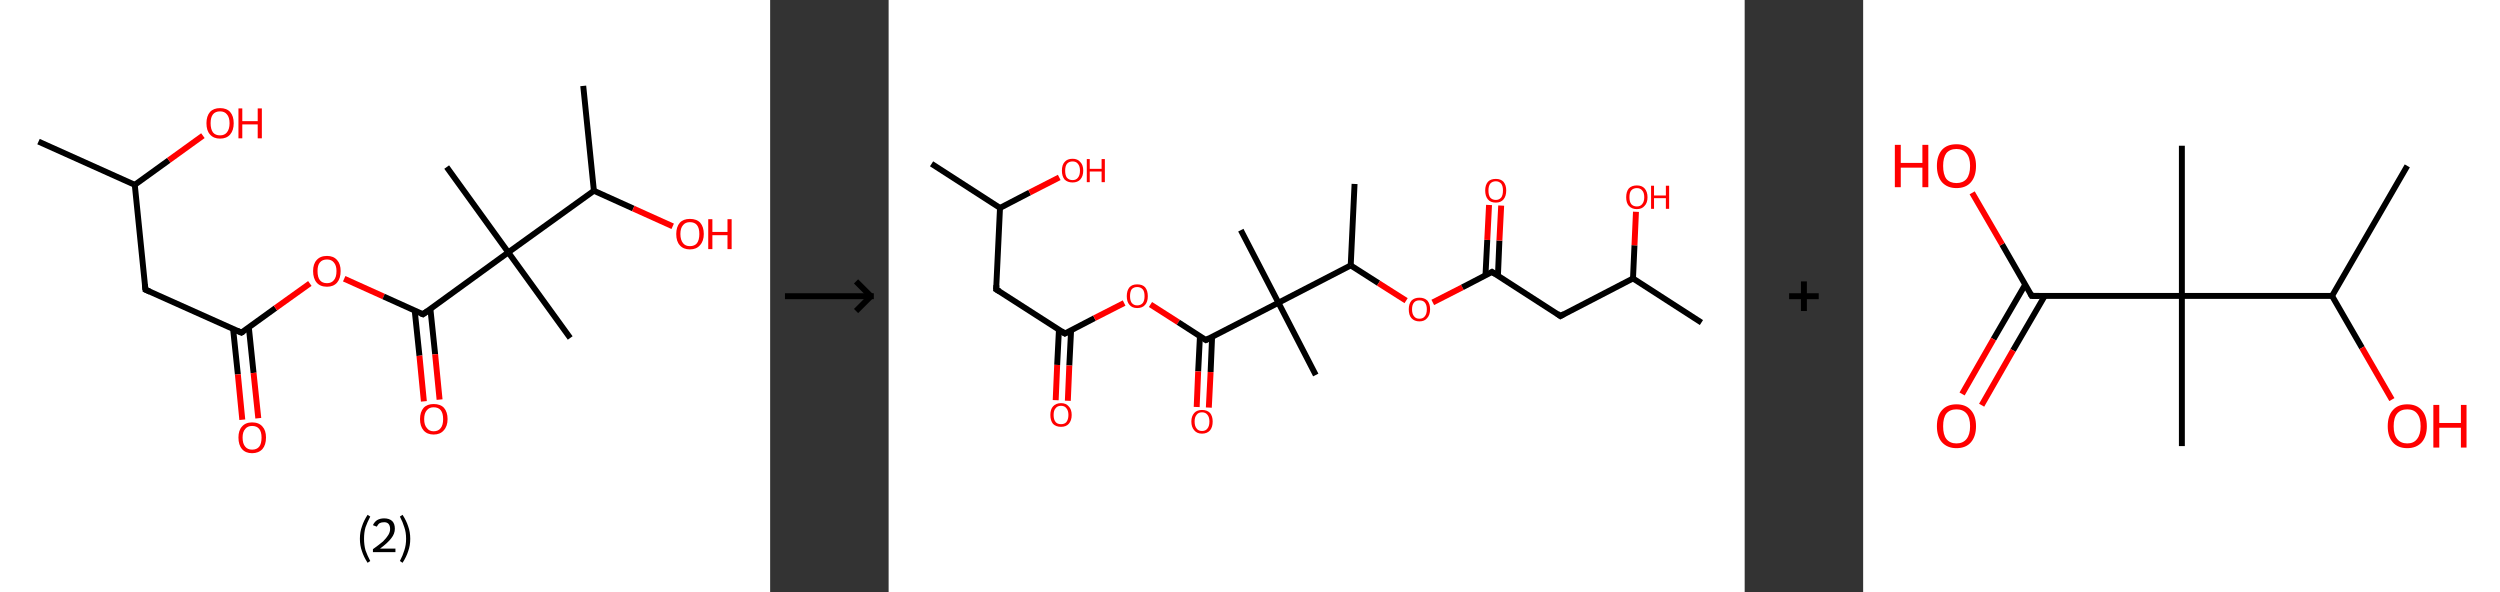 <?xml version='1.0' encoding='ASCII' standalone='yes'?>
<svg xmlns="http://www.w3.org/2000/svg" xmlns:xlink="http://www.w3.org/1999/xlink" version="1.1" width="844.0px" viewBox="0 0 844.0 200.0" height="200.0px">
  <rect x="0" y="0" width="844.0" height="200.0" fill="#333333" stroke="none"/>
  <g>
    <g transform="translate(0, 0) scale(1 1) "><!-- END OF HEADER -->
<rect style="opacity:1.0;fill:#FFFFFF;stroke:none" width="260.0" height="200.0" x="0.0" y="0.0"> </rect>
<path class="bond-0 atom-0 atom-1" d="M 13.0,47.8 L 45.5,62.4" style="fill:none;fill-rule:evenodd;stroke:#000000;stroke-width:2.0px;stroke-linecap:butt;stroke-linejoin:miter;stroke-opacity:1"/>
<path class="bond-1 atom-1 atom-2" d="M 45.5,62.4 L 57.0,54.1" style="fill:none;fill-rule:evenodd;stroke:#000000;stroke-width:2.0px;stroke-linecap:butt;stroke-linejoin:miter;stroke-opacity:1"/>
<path class="bond-1 atom-1 atom-2" d="M 57.0,54.1 L 68.5,45.8" style="fill:none;fill-rule:evenodd;stroke:#FF0000;stroke-width:2.0px;stroke-linecap:butt;stroke-linejoin:miter;stroke-opacity:1"/>
<path class="bond-2 atom-1 atom-3" d="M 45.5,62.4 L 49.1,97.8" style="fill:none;fill-rule:evenodd;stroke:#000000;stroke-width:2.0px;stroke-linecap:butt;stroke-linejoin:miter;stroke-opacity:1"/>
<path class="bond-3 atom-3 atom-4" d="M 49.1,97.8 L 81.5,112.3" style="fill:none;fill-rule:evenodd;stroke:#000000;stroke-width:2.0px;stroke-linecap:butt;stroke-linejoin:miter;stroke-opacity:1"/>
<path class="bond-4 atom-4 atom-5" d="M 78.7,111.1 L 80.3,126.4" style="fill:none;fill-rule:evenodd;stroke:#000000;stroke-width:2.0px;stroke-linecap:butt;stroke-linejoin:miter;stroke-opacity:1"/>
<path class="bond-4 atom-4 atom-5" d="M 80.3,126.4 L 81.8,141.7" style="fill:none;fill-rule:evenodd;stroke:#FF0000;stroke-width:2.0px;stroke-linecap:butt;stroke-linejoin:miter;stroke-opacity:1"/>
<path class="bond-4 atom-4 atom-5" d="M 84.0,110.5 L 85.6,125.9" style="fill:none;fill-rule:evenodd;stroke:#000000;stroke-width:2.0px;stroke-linecap:butt;stroke-linejoin:miter;stroke-opacity:1"/>
<path class="bond-4 atom-4 atom-5" d="M 85.6,125.9 L 87.2,141.2" style="fill:none;fill-rule:evenodd;stroke:#FF0000;stroke-width:2.0px;stroke-linecap:butt;stroke-linejoin:miter;stroke-opacity:1"/>
<path class="bond-5 atom-4 atom-6" d="M 81.5,112.3 L 93.0,104.0" style="fill:none;fill-rule:evenodd;stroke:#000000;stroke-width:2.0px;stroke-linecap:butt;stroke-linejoin:miter;stroke-opacity:1"/>
<path class="bond-5 atom-4 atom-6" d="M 93.0,104.0 L 104.6,95.7" style="fill:none;fill-rule:evenodd;stroke:#FF0000;stroke-width:2.0px;stroke-linecap:butt;stroke-linejoin:miter;stroke-opacity:1"/>
<path class="bond-6 atom-6 atom-7" d="M 116.2,94.1 L 129.5,100.1" style="fill:none;fill-rule:evenodd;stroke:#FF0000;stroke-width:2.0px;stroke-linecap:butt;stroke-linejoin:miter;stroke-opacity:1"/>
<path class="bond-6 atom-6 atom-7" d="M 129.5,100.1 L 142.8,106.1" style="fill:none;fill-rule:evenodd;stroke:#000000;stroke-width:2.0px;stroke-linecap:butt;stroke-linejoin:miter;stroke-opacity:1"/>
<path class="bond-7 atom-7 atom-8" d="M 140.0,104.8 L 141.6,120.1" style="fill:none;fill-rule:evenodd;stroke:#000000;stroke-width:2.0px;stroke-linecap:butt;stroke-linejoin:miter;stroke-opacity:1"/>
<path class="bond-7 atom-7 atom-8" d="M 141.6,120.1 L 143.1,135.5" style="fill:none;fill-rule:evenodd;stroke:#FF0000;stroke-width:2.0px;stroke-linecap:butt;stroke-linejoin:miter;stroke-opacity:1"/>
<path class="bond-7 atom-7 atom-8" d="M 145.3,104.3 L 146.9,119.6" style="fill:none;fill-rule:evenodd;stroke:#000000;stroke-width:2.0px;stroke-linecap:butt;stroke-linejoin:miter;stroke-opacity:1"/>
<path class="bond-7 atom-7 atom-8" d="M 146.9,119.6 L 148.4,134.9" style="fill:none;fill-rule:evenodd;stroke:#FF0000;stroke-width:2.0px;stroke-linecap:butt;stroke-linejoin:miter;stroke-opacity:1"/>
<path class="bond-8 atom-7 atom-9" d="M 142.8,106.1 L 171.6,85.2" style="fill:none;fill-rule:evenodd;stroke:#000000;stroke-width:2.0px;stroke-linecap:butt;stroke-linejoin:miter;stroke-opacity:1"/>
<path class="bond-9 atom-9 atom-10" d="M 171.6,85.2 L 192.5,114.1" style="fill:none;fill-rule:evenodd;stroke:#000000;stroke-width:2.0px;stroke-linecap:butt;stroke-linejoin:miter;stroke-opacity:1"/>
<path class="bond-10 atom-9 atom-11" d="M 171.6,85.2 L 150.8,56.4" style="fill:none;fill-rule:evenodd;stroke:#000000;stroke-width:2.0px;stroke-linecap:butt;stroke-linejoin:miter;stroke-opacity:1"/>
<path class="bond-11 atom-9 atom-12" d="M 171.6,85.2 L 200.5,64.4" style="fill:none;fill-rule:evenodd;stroke:#000000;stroke-width:2.0px;stroke-linecap:butt;stroke-linejoin:miter;stroke-opacity:1"/>
<path class="bond-12 atom-12 atom-13" d="M 200.5,64.4 L 196.9,29.0" style="fill:none;fill-rule:evenodd;stroke:#000000;stroke-width:2.0px;stroke-linecap:butt;stroke-linejoin:miter;stroke-opacity:1"/>
<path class="bond-13 atom-12 atom-14" d="M 200.5,64.4 L 213.8,70.4" style="fill:none;fill-rule:evenodd;stroke:#000000;stroke-width:2.0px;stroke-linecap:butt;stroke-linejoin:miter;stroke-opacity:1"/>
<path class="bond-13 atom-12 atom-14" d="M 213.8,70.4 L 227.1,76.4" style="fill:none;fill-rule:evenodd;stroke:#FF0000;stroke-width:2.0px;stroke-linecap:butt;stroke-linejoin:miter;stroke-opacity:1"/>
<path d="M 48.9,96.0 L 49.1,97.8 L 50.7,98.5" style="fill:none;stroke:#000000;stroke-width:2.0px;stroke-linecap:butt;stroke-linejoin:miter;stroke-opacity:1;"/>
<path d="M 79.9,111.6 L 81.5,112.3 L 82.1,111.9" style="fill:none;stroke:#000000;stroke-width:2.0px;stroke-linecap:butt;stroke-linejoin:miter;stroke-opacity:1;"/>
<path d="M 142.1,105.8 L 142.8,106.1 L 144.3,105.0" style="fill:none;stroke:#000000;stroke-width:2.0px;stroke-linecap:butt;stroke-linejoin:miter;stroke-opacity:1;"/>
<path class="atom-2" d="M 69.7 41.6 Q 69.7 39.2, 70.9 37.8 Q 72.1 36.5, 74.3 36.5 Q 76.5 36.5, 77.7 37.8 Q 78.9 39.2, 78.9 41.6 Q 78.9 44.0, 77.7 45.4 Q 76.5 46.8, 74.3 46.8 Q 72.1 46.8, 70.9 45.4 Q 69.7 44.1, 69.7 41.6 M 74.3 45.7 Q 75.8 45.7, 76.6 44.7 Q 77.5 43.6, 77.5 41.6 Q 77.5 39.6, 76.6 38.6 Q 75.8 37.6, 74.3 37.6 Q 72.7 37.6, 71.9 38.6 Q 71.1 39.6, 71.1 41.6 Q 71.1 43.6, 71.9 44.7 Q 72.7 45.7, 74.3 45.7 " fill="#FF0000"/>
<path class="atom-2" d="M 80.5 36.6 L 81.8 36.6 L 81.8 40.9 L 87.0 40.9 L 87.0 36.6 L 88.4 36.6 L 88.4 46.7 L 87.0 46.7 L 87.0 42.0 L 81.8 42.0 L 81.8 46.7 L 80.5 46.7 L 80.5 36.6 " fill="#FF0000"/>
<path class="atom-5" d="M 80.5 147.7 Q 80.5 145.3, 81.7 144.0 Q 82.9 142.6, 85.1 142.6 Q 87.4 142.6, 88.6 144.0 Q 89.8 145.3, 89.8 147.7 Q 89.8 150.2, 88.6 151.6 Q 87.3 153.0, 85.1 153.0 Q 82.9 153.0, 81.7 151.6 Q 80.5 150.2, 80.5 147.7 M 85.1 151.8 Q 86.7 151.8, 87.5 150.8 Q 88.3 149.8, 88.3 147.7 Q 88.3 145.8, 87.5 144.8 Q 86.7 143.8, 85.1 143.8 Q 83.6 143.8, 82.8 144.8 Q 81.9 145.8, 81.9 147.7 Q 81.9 149.8, 82.8 150.8 Q 83.6 151.8, 85.1 151.8 " fill="#FF0000"/>
<path class="atom-6" d="M 105.7 91.5 Q 105.7 89.1, 106.9 87.8 Q 108.1 86.4, 110.4 86.4 Q 112.6 86.4, 113.8 87.8 Q 115.0 89.1, 115.0 91.5 Q 115.0 94.0, 113.8 95.4 Q 112.6 96.8, 110.4 96.8 Q 108.1 96.8, 106.9 95.4 Q 105.7 94.0, 105.7 91.5 M 110.4 95.6 Q 111.9 95.6, 112.7 94.6 Q 113.6 93.6, 113.6 91.5 Q 113.6 89.6, 112.7 88.6 Q 111.9 87.6, 110.4 87.6 Q 108.8 87.6, 108.0 88.6 Q 107.2 89.5, 107.2 91.5 Q 107.2 93.6, 108.0 94.6 Q 108.8 95.6, 110.4 95.6 " fill="#FF0000"/>
<path class="atom-8" d="M 141.8 141.5 Q 141.8 139.1, 143.0 137.7 Q 144.2 136.4, 146.4 136.4 Q 148.7 136.4, 149.9 137.7 Q 151.1 139.1, 151.1 141.5 Q 151.1 143.9, 149.8 145.3 Q 148.6 146.7, 146.4 146.7 Q 144.2 146.7, 143.0 145.3 Q 141.8 143.9, 141.8 141.5 M 146.4 145.6 Q 148.0 145.6, 148.8 144.5 Q 149.6 143.5, 149.6 141.5 Q 149.6 139.5, 148.8 138.5 Q 148.0 137.5, 146.4 137.5 Q 144.9 137.5, 144.1 138.5 Q 143.2 139.5, 143.2 141.5 Q 143.2 143.5, 144.1 144.5 Q 144.9 145.6, 146.4 145.6 " fill="#FF0000"/>
<path class="atom-14" d="M 228.3 79.0 Q 228.3 76.6, 229.5 75.2 Q 230.7 73.9, 232.9 73.9 Q 235.2 73.9, 236.4 75.2 Q 237.6 76.6, 237.6 79.0 Q 237.6 81.4, 236.3 82.8 Q 235.1 84.2, 232.9 84.2 Q 230.7 84.2, 229.5 82.8 Q 228.3 81.5, 228.3 79.0 M 232.9 83.1 Q 234.5 83.1, 235.3 82.1 Q 236.1 81.0, 236.1 79.0 Q 236.1 77.0, 235.3 76.0 Q 234.5 75.0, 232.9 75.0 Q 231.4 75.0, 230.6 76.0 Q 229.7 77.0, 229.7 79.0 Q 229.7 81.0, 230.6 82.1 Q 231.4 83.1, 232.9 83.1 " fill="#FF0000"/>
<path class="atom-14" d="M 239.1 74.0 L 240.5 74.0 L 240.5 78.3 L 245.6 78.3 L 245.6 74.0 L 247.0 74.0 L 247.0 84.1 L 245.6 84.1 L 245.6 79.4 L 240.5 79.4 L 240.5 84.1 L 239.1 84.1 L 239.1 74.0 " fill="#FF0000"/>
<path class="legend" d="M 121.5 181.9 Q 121.5 179.6, 122.2 177.7 Q 122.8 175.8, 124.1 173.8 L 125.0 174.4 Q 124.0 176.3, 123.4 178.0 Q 122.9 179.7, 122.9 181.9 Q 122.9 184.0, 123.4 185.8 Q 124.0 187.5, 125.0 189.4 L 124.1 190.0 Q 122.8 188.0, 122.2 186.1 Q 121.5 184.2, 121.5 181.9 " fill="#000000"/>
<path class="legend" d="M 125.9 177.3 Q 126.4 176.2, 127.3 175.6 Q 128.3 175.0, 129.7 175.0 Q 131.4 175.0, 132.4 175.9 Q 133.3 176.8, 133.3 178.5 Q 133.3 180.2, 132.1 181.7 Q 130.9 183.3, 128.3 185.2 L 133.5 185.2 L 133.5 186.4 L 125.9 186.4 L 125.9 185.4 Q 128.0 183.9, 129.3 182.8 Q 130.5 181.6, 131.1 180.6 Q 131.7 179.6, 131.7 178.6 Q 131.7 177.5, 131.2 176.9 Q 130.7 176.3, 129.7 176.3 Q 128.8 176.3, 128.2 176.6 Q 127.6 177.0, 127.2 177.8 L 125.9 177.3 " fill="#000000"/>
<path class="legend" d="M 138.5 181.9 Q 138.5 184.2, 137.8 186.1 Q 137.2 188.0, 135.9 190.0 L 135.0 189.4 Q 136.0 187.5, 136.5 185.8 Q 137.1 184.0, 137.1 181.9 Q 137.1 179.7, 136.5 178.0 Q 136.0 176.3, 135.0 174.4 L 135.9 173.8 Q 137.2 175.8, 137.8 177.7 Q 138.5 179.6, 138.5 181.9 " fill="#000000"/>
</g>
    <g transform="translate(260.0, 0) scale(1 1) "><line x1="5" y1="100" x2="35" y2="100" style="stroke:rgb(0,0,0);stroke-width:2"/>
  <line x1="34" y1="100" x2="29" y2="95" style="stroke:rgb(0,0,0);stroke-width:2"/>
  <line x1="34" y1="100" x2="29" y2="105" style="stroke:rgb(0,0,0);stroke-width:2"/>
</g>
    <g transform="translate(300.0, 0) scale(1 1) "><!-- END OF HEADER -->
<rect style="opacity:1.0;fill:#FFFFFF;stroke:none" width="289.0" height="200.0" x="0.0" y="0.0"> </rect>
<path class="bond-0 atom-0 atom-1" d="M 14.5,55.3 L 37.6,70.2" style="fill:none;fill-rule:evenodd;stroke:#000000;stroke-width:2.0px;stroke-linecap:butt;stroke-linejoin:miter;stroke-opacity:1"/>
<path class="bond-1 atom-1 atom-2" d="M 37.6,70.2 L 47.6,65.0" style="fill:none;fill-rule:evenodd;stroke:#000000;stroke-width:2.0px;stroke-linecap:butt;stroke-linejoin:miter;stroke-opacity:1"/>
<path class="bond-1 atom-1 atom-2" d="M 47.6,65.0 L 57.6,59.9" style="fill:none;fill-rule:evenodd;stroke:#FF0000;stroke-width:2.0px;stroke-linecap:butt;stroke-linejoin:miter;stroke-opacity:1"/>
<path class="bond-2 atom-1 atom-3" d="M 37.6,70.2 L 36.3,97.7" style="fill:none;fill-rule:evenodd;stroke:#000000;stroke-width:2.0px;stroke-linecap:butt;stroke-linejoin:miter;stroke-opacity:1"/>
<path class="bond-3 atom-3 atom-4" d="M 36.3,97.7 L 59.5,112.6" style="fill:none;fill-rule:evenodd;stroke:#000000;stroke-width:2.0px;stroke-linecap:butt;stroke-linejoin:miter;stroke-opacity:1"/>
<path class="bond-4 atom-4 atom-5" d="M 57.5,111.3 L 56.9,123.2" style="fill:none;fill-rule:evenodd;stroke:#000000;stroke-width:2.0px;stroke-linecap:butt;stroke-linejoin:miter;stroke-opacity:1"/>
<path class="bond-4 atom-4 atom-5" d="M 56.9,123.2 L 56.4,135.1" style="fill:none;fill-rule:evenodd;stroke:#FF0000;stroke-width:2.0px;stroke-linecap:butt;stroke-linejoin:miter;stroke-opacity:1"/>
<path class="bond-4 atom-4 atom-5" d="M 61.6,111.5 L 61.0,123.4" style="fill:none;fill-rule:evenodd;stroke:#000000;stroke-width:2.0px;stroke-linecap:butt;stroke-linejoin:miter;stroke-opacity:1"/>
<path class="bond-4 atom-4 atom-5" d="M 61.0,123.4 L 60.5,135.3" style="fill:none;fill-rule:evenodd;stroke:#FF0000;stroke-width:2.0px;stroke-linecap:butt;stroke-linejoin:miter;stroke-opacity:1"/>
<path class="bond-5 atom-4 atom-6" d="M 59.5,112.6 L 69.5,107.4" style="fill:none;fill-rule:evenodd;stroke:#000000;stroke-width:2.0px;stroke-linecap:butt;stroke-linejoin:miter;stroke-opacity:1"/>
<path class="bond-5 atom-4 atom-6" d="M 69.5,107.4 L 79.5,102.3" style="fill:none;fill-rule:evenodd;stroke:#FF0000;stroke-width:2.0px;stroke-linecap:butt;stroke-linejoin:miter;stroke-opacity:1"/>
<path class="bond-6 atom-6 atom-7" d="M 88.4,102.8 L 97.8,108.8" style="fill:none;fill-rule:evenodd;stroke:#FF0000;stroke-width:2.0px;stroke-linecap:butt;stroke-linejoin:miter;stroke-opacity:1"/>
<path class="bond-6 atom-6 atom-7" d="M 97.8,108.8 L 107.1,114.8" style="fill:none;fill-rule:evenodd;stroke:#000000;stroke-width:2.0px;stroke-linecap:butt;stroke-linejoin:miter;stroke-opacity:1"/>
<path class="bond-7 atom-7 atom-8" d="M 105.1,113.5 L 104.5,125.4" style="fill:none;fill-rule:evenodd;stroke:#000000;stroke-width:2.0px;stroke-linecap:butt;stroke-linejoin:miter;stroke-opacity:1"/>
<path class="bond-7 atom-7 atom-8" d="M 104.5,125.4 L 104.0,137.4" style="fill:none;fill-rule:evenodd;stroke:#FF0000;stroke-width:2.0px;stroke-linecap:butt;stroke-linejoin:miter;stroke-opacity:1"/>
<path class="bond-7 atom-7 atom-8" d="M 109.2,113.7 L 108.7,125.6" style="fill:none;fill-rule:evenodd;stroke:#000000;stroke-width:2.0px;stroke-linecap:butt;stroke-linejoin:miter;stroke-opacity:1"/>
<path class="bond-7 atom-7 atom-8" d="M 108.7,125.6 L 108.1,137.6" style="fill:none;fill-rule:evenodd;stroke:#FF0000;stroke-width:2.0px;stroke-linecap:butt;stroke-linejoin:miter;stroke-opacity:1"/>
<path class="bond-8 atom-7 atom-9" d="M 107.1,114.8 L 131.6,102.2" style="fill:none;fill-rule:evenodd;stroke:#000000;stroke-width:2.0px;stroke-linecap:butt;stroke-linejoin:miter;stroke-opacity:1"/>
<path class="bond-9 atom-9 atom-10" d="M 131.6,102.2 L 144.2,126.6" style="fill:none;fill-rule:evenodd;stroke:#000000;stroke-width:2.0px;stroke-linecap:butt;stroke-linejoin:miter;stroke-opacity:1"/>
<path class="bond-10 atom-9 atom-11" d="M 131.6,102.2 L 118.9,77.7" style="fill:none;fill-rule:evenodd;stroke:#000000;stroke-width:2.0px;stroke-linecap:butt;stroke-linejoin:miter;stroke-opacity:1"/>
<path class="bond-11 atom-9 atom-12" d="M 131.6,102.2 L 156.0,89.6" style="fill:none;fill-rule:evenodd;stroke:#000000;stroke-width:2.0px;stroke-linecap:butt;stroke-linejoin:miter;stroke-opacity:1"/>
<path class="bond-12 atom-12 atom-13" d="M 156.0,89.6 L 157.3,62.1" style="fill:none;fill-rule:evenodd;stroke:#000000;stroke-width:2.0px;stroke-linecap:butt;stroke-linejoin:miter;stroke-opacity:1"/>
<path class="bond-13 atom-12 atom-14" d="M 156.0,89.6 L 165.4,95.6" style="fill:none;fill-rule:evenodd;stroke:#000000;stroke-width:2.0px;stroke-linecap:butt;stroke-linejoin:miter;stroke-opacity:1"/>
<path class="bond-13 atom-12 atom-14" d="M 165.4,95.6 L 174.7,101.5" style="fill:none;fill-rule:evenodd;stroke:#FF0000;stroke-width:2.0px;stroke-linecap:butt;stroke-linejoin:miter;stroke-opacity:1"/>
<path class="bond-14 atom-14 atom-15" d="M 183.7,102.1 L 193.7,97.0" style="fill:none;fill-rule:evenodd;stroke:#FF0000;stroke-width:2.0px;stroke-linecap:butt;stroke-linejoin:miter;stroke-opacity:1"/>
<path class="bond-14 atom-14 atom-15" d="M 193.7,97.0 L 203.7,91.8" style="fill:none;fill-rule:evenodd;stroke:#000000;stroke-width:2.0px;stroke-linecap:butt;stroke-linejoin:miter;stroke-opacity:1"/>
<path class="bond-15 atom-15 atom-16" d="M 205.7,93.1 L 206.2,81.2" style="fill:none;fill-rule:evenodd;stroke:#000000;stroke-width:2.0px;stroke-linecap:butt;stroke-linejoin:miter;stroke-opacity:1"/>
<path class="bond-15 atom-15 atom-16" d="M 206.2,81.2 L 206.8,69.4" style="fill:none;fill-rule:evenodd;stroke:#FF0000;stroke-width:2.0px;stroke-linecap:butt;stroke-linejoin:miter;stroke-opacity:1"/>
<path class="bond-15 atom-15 atom-16" d="M 201.5,92.9 L 202.1,81.0" style="fill:none;fill-rule:evenodd;stroke:#000000;stroke-width:2.0px;stroke-linecap:butt;stroke-linejoin:miter;stroke-opacity:1"/>
<path class="bond-15 atom-15 atom-16" d="M 202.1,81.0 L 202.7,69.2" style="fill:none;fill-rule:evenodd;stroke:#FF0000;stroke-width:2.0px;stroke-linecap:butt;stroke-linejoin:miter;stroke-opacity:1"/>
<path class="bond-16 atom-15 atom-17" d="M 203.7,91.8 L 226.8,106.7" style="fill:none;fill-rule:evenodd;stroke:#000000;stroke-width:2.0px;stroke-linecap:butt;stroke-linejoin:miter;stroke-opacity:1"/>
<path class="bond-17 atom-17 atom-18" d="M 226.8,106.7 L 251.3,94.0" style="fill:none;fill-rule:evenodd;stroke:#000000;stroke-width:2.0px;stroke-linecap:butt;stroke-linejoin:miter;stroke-opacity:1"/>
<path class="bond-18 atom-18 atom-19" d="M 251.3,94.0 L 274.4,108.9" style="fill:none;fill-rule:evenodd;stroke:#000000;stroke-width:2.0px;stroke-linecap:butt;stroke-linejoin:miter;stroke-opacity:1"/>
<path class="bond-19 atom-18 atom-20" d="M 251.3,94.0 L 251.8,82.8" style="fill:none;fill-rule:evenodd;stroke:#000000;stroke-width:2.0px;stroke-linecap:butt;stroke-linejoin:miter;stroke-opacity:1"/>
<path class="bond-19 atom-18 atom-20" d="M 251.8,82.8 L 252.3,71.5" style="fill:none;fill-rule:evenodd;stroke:#FF0000;stroke-width:2.0px;stroke-linecap:butt;stroke-linejoin:miter;stroke-opacity:1"/>
<path d="M 36.4,96.3 L 36.3,97.7 L 37.5,98.4" style="fill:none;stroke:#000000;stroke-width:2.0px;stroke-linecap:butt;stroke-linejoin:miter;stroke-opacity:1;"/>
<path d="M 58.3,111.8 L 59.5,112.6 L 60.0,112.3" style="fill:none;stroke:#000000;stroke-width:2.0px;stroke-linecap:butt;stroke-linejoin:miter;stroke-opacity:1;"/>
<path d="M 106.6,114.5 L 107.1,114.8 L 108.3,114.2" style="fill:none;stroke:#000000;stroke-width:2.0px;stroke-linecap:butt;stroke-linejoin:miter;stroke-opacity:1;"/>
<path d="M 203.2,92.1 L 203.7,91.8 L 204.8,92.5" style="fill:none;stroke:#000000;stroke-width:2.0px;stroke-linecap:butt;stroke-linejoin:miter;stroke-opacity:1;"/>
<path d="M 225.7,105.9 L 226.8,106.7 L 228.0,106.0" style="fill:none;stroke:#000000;stroke-width:2.0px;stroke-linecap:butt;stroke-linejoin:miter;stroke-opacity:1;"/>
<path class="atom-2" d="M 58.5 57.6 Q 58.5 55.7, 59.4 54.7 Q 60.3 53.6, 62.1 53.6 Q 63.8 53.6, 64.7 54.7 Q 65.7 55.7, 65.7 57.6 Q 65.7 59.5, 64.7 60.6 Q 63.8 61.6, 62.1 61.6 Q 60.4 61.6, 59.4 60.6 Q 58.5 59.5, 58.5 57.6 M 62.1 60.8 Q 63.3 60.8, 63.9 60.0 Q 64.6 59.2, 64.6 57.6 Q 64.6 56.1, 63.9 55.3 Q 63.3 54.5, 62.1 54.5 Q 60.9 54.5, 60.2 55.3 Q 59.6 56.1, 59.6 57.6 Q 59.6 59.2, 60.2 60.0 Q 60.9 60.8, 62.1 60.8 " fill="#FF0000"/>
<path class="atom-2" d="M 66.9 53.7 L 67.9 53.7 L 67.9 57.0 L 71.9 57.0 L 71.9 53.7 L 73.0 53.7 L 73.0 61.5 L 71.9 61.5 L 71.9 57.9 L 67.9 57.9 L 67.9 61.5 L 66.9 61.5 L 66.9 53.7 " fill="#FF0000"/>
<path class="atom-5" d="M 54.6 140.1 Q 54.6 138.2, 55.5 137.2 Q 56.5 136.1, 58.2 136.1 Q 59.9 136.1, 60.8 137.2 Q 61.8 138.2, 61.8 140.1 Q 61.8 142.0, 60.8 143.1 Q 59.9 144.1, 58.2 144.1 Q 56.5 144.1, 55.5 143.1 Q 54.6 142.0, 54.6 140.1 M 58.2 143.2 Q 59.4 143.2, 60.0 142.5 Q 60.7 141.6, 60.7 140.1 Q 60.7 138.6, 60.0 137.8 Q 59.4 137.0, 58.2 137.0 Q 57.0 137.0, 56.4 137.8 Q 55.7 138.5, 55.7 140.1 Q 55.7 141.7, 56.4 142.5 Q 57.0 143.2, 58.2 143.2 " fill="#FF0000"/>
<path class="atom-6" d="M 80.4 100.0 Q 80.4 98.1, 81.3 97.0 Q 82.2 96.0, 83.9 96.0 Q 85.7 96.0, 86.6 97.0 Q 87.5 98.1, 87.5 100.0 Q 87.5 101.9, 86.6 102.9 Q 85.7 104.0, 83.9 104.0 Q 82.2 104.0, 81.3 102.9 Q 80.4 101.9, 80.4 100.0 M 83.9 103.1 Q 85.1 103.1, 85.8 102.3 Q 86.4 101.5, 86.4 100.0 Q 86.4 98.4, 85.8 97.7 Q 85.1 96.9, 83.9 96.9 Q 82.8 96.9, 82.1 97.6 Q 81.5 98.4, 81.5 100.0 Q 81.5 101.5, 82.1 102.3 Q 82.8 103.1, 83.9 103.1 " fill="#FF0000"/>
<path class="atom-8" d="M 102.2 142.3 Q 102.2 140.5, 103.2 139.4 Q 104.1 138.4, 105.8 138.4 Q 107.5 138.4, 108.5 139.4 Q 109.4 140.5, 109.4 142.3 Q 109.4 144.2, 108.5 145.3 Q 107.5 146.4, 105.8 146.4 Q 104.1 146.4, 103.2 145.3 Q 102.2 144.2, 102.2 142.3 M 105.8 145.5 Q 107.0 145.5, 107.6 144.7 Q 108.3 143.9, 108.3 142.3 Q 108.3 140.8, 107.6 140.0 Q 107.0 139.2, 105.8 139.2 Q 104.6 139.2, 104.0 140.0 Q 103.3 140.8, 103.3 142.3 Q 103.3 143.9, 104.0 144.7 Q 104.6 145.5, 105.8 145.5 " fill="#FF0000"/>
<path class="atom-14" d="M 175.6 104.4 Q 175.6 102.6, 176.5 101.5 Q 177.5 100.5, 179.2 100.5 Q 180.9 100.5, 181.9 101.5 Q 182.8 102.6, 182.8 104.4 Q 182.8 106.3, 181.8 107.4 Q 180.9 108.5, 179.2 108.5 Q 177.5 108.5, 176.5 107.4 Q 175.6 106.4, 175.6 104.4 M 179.2 107.6 Q 180.4 107.6, 181.0 106.8 Q 181.7 106.0, 181.7 104.4 Q 181.7 102.9, 181.0 102.1 Q 180.4 101.4, 179.2 101.4 Q 178.0 101.4, 177.4 102.1 Q 176.7 102.9, 176.7 104.4 Q 176.7 106.0, 177.4 106.8 Q 178.0 107.6, 179.2 107.6 " fill="#FF0000"/>
<path class="atom-16" d="M 201.4 64.3 Q 201.4 62.5, 202.3 61.4 Q 203.2 60.4, 205.0 60.4 Q 206.7 60.4, 207.6 61.4 Q 208.5 62.5, 208.5 64.3 Q 208.5 66.2, 207.6 67.3 Q 206.7 68.4, 205.0 68.4 Q 203.2 68.4, 202.3 67.3 Q 201.4 66.2, 201.4 64.3 M 205.0 67.5 Q 206.1 67.5, 206.8 66.7 Q 207.4 65.9, 207.4 64.3 Q 207.4 62.8, 206.8 62.0 Q 206.1 61.2, 205.0 61.2 Q 203.8 61.2, 203.1 62.0 Q 202.5 62.8, 202.5 64.3 Q 202.5 65.9, 203.1 66.7 Q 203.8 67.5, 205.0 67.5 " fill="#FF0000"/>
<path class="atom-20" d="M 249.0 66.6 Q 249.0 64.7, 249.9 63.6 Q 250.9 62.6, 252.6 62.6 Q 254.3 62.6, 255.2 63.6 Q 256.2 64.7, 256.2 66.6 Q 256.2 68.5, 255.2 69.5 Q 254.3 70.6, 252.6 70.6 Q 250.9 70.6, 249.9 69.5 Q 249.0 68.5, 249.0 66.6 M 252.6 69.7 Q 253.8 69.7, 254.4 68.9 Q 255.1 68.1, 255.1 66.6 Q 255.1 65.0, 254.4 64.3 Q 253.8 63.5, 252.6 63.5 Q 251.4 63.5, 250.7 64.3 Q 250.1 65.0, 250.1 66.6 Q 250.1 68.1, 250.7 68.9 Q 251.4 69.7, 252.6 69.7 " fill="#FF0000"/>
<path class="atom-20" d="M 257.4 62.7 L 258.4 62.7 L 258.4 66.0 L 262.4 66.0 L 262.4 62.7 L 263.5 62.7 L 263.5 70.5 L 262.4 70.5 L 262.4 66.9 L 258.4 66.9 L 258.4 70.5 L 257.4 70.5 L 257.4 62.7 " fill="#FF0000"/>
</g>
    <g transform="translate(589.0, 0) scale(1 1) "><line x1="15" y1="100" x2="25" y2="100" style="stroke:rgb(0,0,0);stroke-width:2"/>
  <line x1="20" y1="95" x2="20" y2="105" style="stroke:rgb(0,0,0);stroke-width:2"/>
</g>
    <g transform="translate(629.0, 0) scale(1 1) "><!-- END OF HEADER -->
<rect style="opacity:1.0;fill:#FFFFFF;stroke:none" width="215.0" height="200.0" x="0.0" y="0.0"> </rect>
<path class="bond-0 atom-0 atom-1" d="M 183.7,56.0 L 158.3,99.9" style="fill:none;fill-rule:evenodd;stroke:#000000;stroke-width:2.0px;stroke-linecap:butt;stroke-linejoin:miter;stroke-opacity:1"/>
<path class="bond-1 atom-1 atom-2" d="M 158.3,99.9 L 168.4,117.4" style="fill:none;fill-rule:evenodd;stroke:#000000;stroke-width:2.0px;stroke-linecap:butt;stroke-linejoin:miter;stroke-opacity:1"/>
<path class="bond-1 atom-1 atom-2" d="M 168.4,117.4 L 178.5,134.9" style="fill:none;fill-rule:evenodd;stroke:#FF0000;stroke-width:2.0px;stroke-linecap:butt;stroke-linejoin:miter;stroke-opacity:1"/>
<path class="bond-2 atom-1 atom-3" d="M 158.3,99.9 L 107.6,99.9" style="fill:none;fill-rule:evenodd;stroke:#000000;stroke-width:2.0px;stroke-linecap:butt;stroke-linejoin:miter;stroke-opacity:1"/>
<path class="bond-3 atom-3 atom-4" d="M 107.6,99.9 L 107.6,49.2" style="fill:none;fill-rule:evenodd;stroke:#000000;stroke-width:2.0px;stroke-linecap:butt;stroke-linejoin:miter;stroke-opacity:1"/>
<path class="bond-4 atom-3 atom-5" d="M 107.6,99.9 L 107.6,150.6" style="fill:none;fill-rule:evenodd;stroke:#000000;stroke-width:2.0px;stroke-linecap:butt;stroke-linejoin:miter;stroke-opacity:1"/>
<path class="bond-5 atom-3 atom-6" d="M 107.6,99.9 L 56.9,99.9" style="fill:none;fill-rule:evenodd;stroke:#000000;stroke-width:2.0px;stroke-linecap:butt;stroke-linejoin:miter;stroke-opacity:1"/>
<path class="bond-6 atom-6 atom-7" d="M 54.7,96.1 L 44.0,114.5" style="fill:none;fill-rule:evenodd;stroke:#000000;stroke-width:2.0px;stroke-linecap:butt;stroke-linejoin:miter;stroke-opacity:1"/>
<path class="bond-6 atom-6 atom-7" d="M 44.0,114.5 L 33.4,133.0" style="fill:none;fill-rule:evenodd;stroke:#FF0000;stroke-width:2.0px;stroke-linecap:butt;stroke-linejoin:miter;stroke-opacity:1"/>
<path class="bond-6 atom-6 atom-7" d="M 61.3,99.9 L 50.6,118.3" style="fill:none;fill-rule:evenodd;stroke:#000000;stroke-width:2.0px;stroke-linecap:butt;stroke-linejoin:miter;stroke-opacity:1"/>
<path class="bond-6 atom-6 atom-7" d="M 50.6,118.3 L 40.0,136.8" style="fill:none;fill-rule:evenodd;stroke:#FF0000;stroke-width:2.0px;stroke-linecap:butt;stroke-linejoin:miter;stroke-opacity:1"/>
<path class="bond-7 atom-6 atom-8" d="M 56.9,99.9 L 46.9,82.5" style="fill:none;fill-rule:evenodd;stroke:#000000;stroke-width:2.0px;stroke-linecap:butt;stroke-linejoin:miter;stroke-opacity:1"/>
<path class="bond-7 atom-6 atom-8" d="M 46.9,82.5 L 36.8,65.1" style="fill:none;fill-rule:evenodd;stroke:#FF0000;stroke-width:2.0px;stroke-linecap:butt;stroke-linejoin:miter;stroke-opacity:1"/>
<path d="M 59.4,99.9 L 56.9,99.9 L 56.4,99.0" style="fill:none;stroke:#000000;stroke-width:2.0px;stroke-linecap:butt;stroke-linejoin:miter;stroke-opacity:1;"/>
<path class="atom-2" d="M 177.1 143.9 Q 177.1 140.4, 178.8 138.5 Q 180.5 136.5, 183.7 136.5 Q 186.9 136.5, 188.6 138.5 Q 190.3 140.4, 190.3 143.9 Q 190.3 147.3, 188.6 149.3 Q 186.8 151.3, 183.7 151.3 Q 180.5 151.3, 178.8 149.3 Q 177.1 147.4, 177.1 143.9 M 183.7 149.7 Q 185.9 149.7, 187.0 148.2 Q 188.2 146.7, 188.2 143.9 Q 188.2 141.0, 187.0 139.6 Q 185.9 138.2, 183.7 138.2 Q 181.5 138.2, 180.3 139.6 Q 179.1 141.0, 179.1 143.9 Q 179.1 146.8, 180.3 148.2 Q 181.5 149.7, 183.7 149.7 " fill="#FF0000"/>
<path class="atom-2" d="M 192.5 136.7 L 194.5 136.7 L 194.5 142.8 L 201.8 142.8 L 201.8 136.7 L 203.7 136.7 L 203.7 151.1 L 201.8 151.1 L 201.8 144.4 L 194.5 144.4 L 194.5 151.1 L 192.5 151.1 L 192.5 136.7 " fill="#FF0000"/>
<path class="atom-7" d="M 24.9 143.9 Q 24.9 140.4, 26.6 138.5 Q 28.3 136.5, 31.5 136.5 Q 34.7 136.5, 36.4 138.5 Q 38.1 140.4, 38.1 143.9 Q 38.1 147.3, 36.4 149.3 Q 34.7 151.3, 31.5 151.3 Q 28.4 151.3, 26.6 149.3 Q 24.9 147.4, 24.9 143.9 M 31.5 149.7 Q 33.7 149.7, 34.9 148.2 Q 36.1 146.7, 36.1 143.9 Q 36.1 141.0, 34.9 139.6 Q 33.7 138.2, 31.5 138.2 Q 29.3 138.2, 28.1 139.6 Q 27.0 141.0, 27.0 143.9 Q 27.0 146.8, 28.1 148.2 Q 29.3 149.7, 31.5 149.7 " fill="#FF0000"/>
<path class="atom-8" d="M 10.7 48.9 L 12.7 48.9 L 12.7 55.0 L 20.0 55.0 L 20.0 48.9 L 22.0 48.9 L 22.0 63.2 L 20.0 63.2 L 20.0 56.6 L 12.7 56.6 L 12.7 63.2 L 10.7 63.2 L 10.7 48.9 " fill="#FF0000"/>
<path class="atom-8" d="M 24.9 56.0 Q 24.9 52.6, 26.6 50.6 Q 28.3 48.7, 31.5 48.7 Q 34.7 48.7, 36.4 50.6 Q 38.1 52.6, 38.1 56.0 Q 38.1 59.5, 36.4 61.5 Q 34.7 63.5, 31.5 63.5 Q 28.4 63.5, 26.6 61.5 Q 24.9 59.5, 24.9 56.0 M 31.5 61.8 Q 33.7 61.8, 34.9 60.4 Q 36.1 58.9, 36.1 56.0 Q 36.1 53.2, 34.9 51.8 Q 33.7 50.3, 31.5 50.3 Q 29.3 50.3, 28.1 51.7 Q 27.0 53.2, 27.0 56.0 Q 27.0 58.9, 28.1 60.4 Q 29.3 61.8, 31.5 61.8 " fill="#FF0000"/>
</g>
  </g>
</svg>
